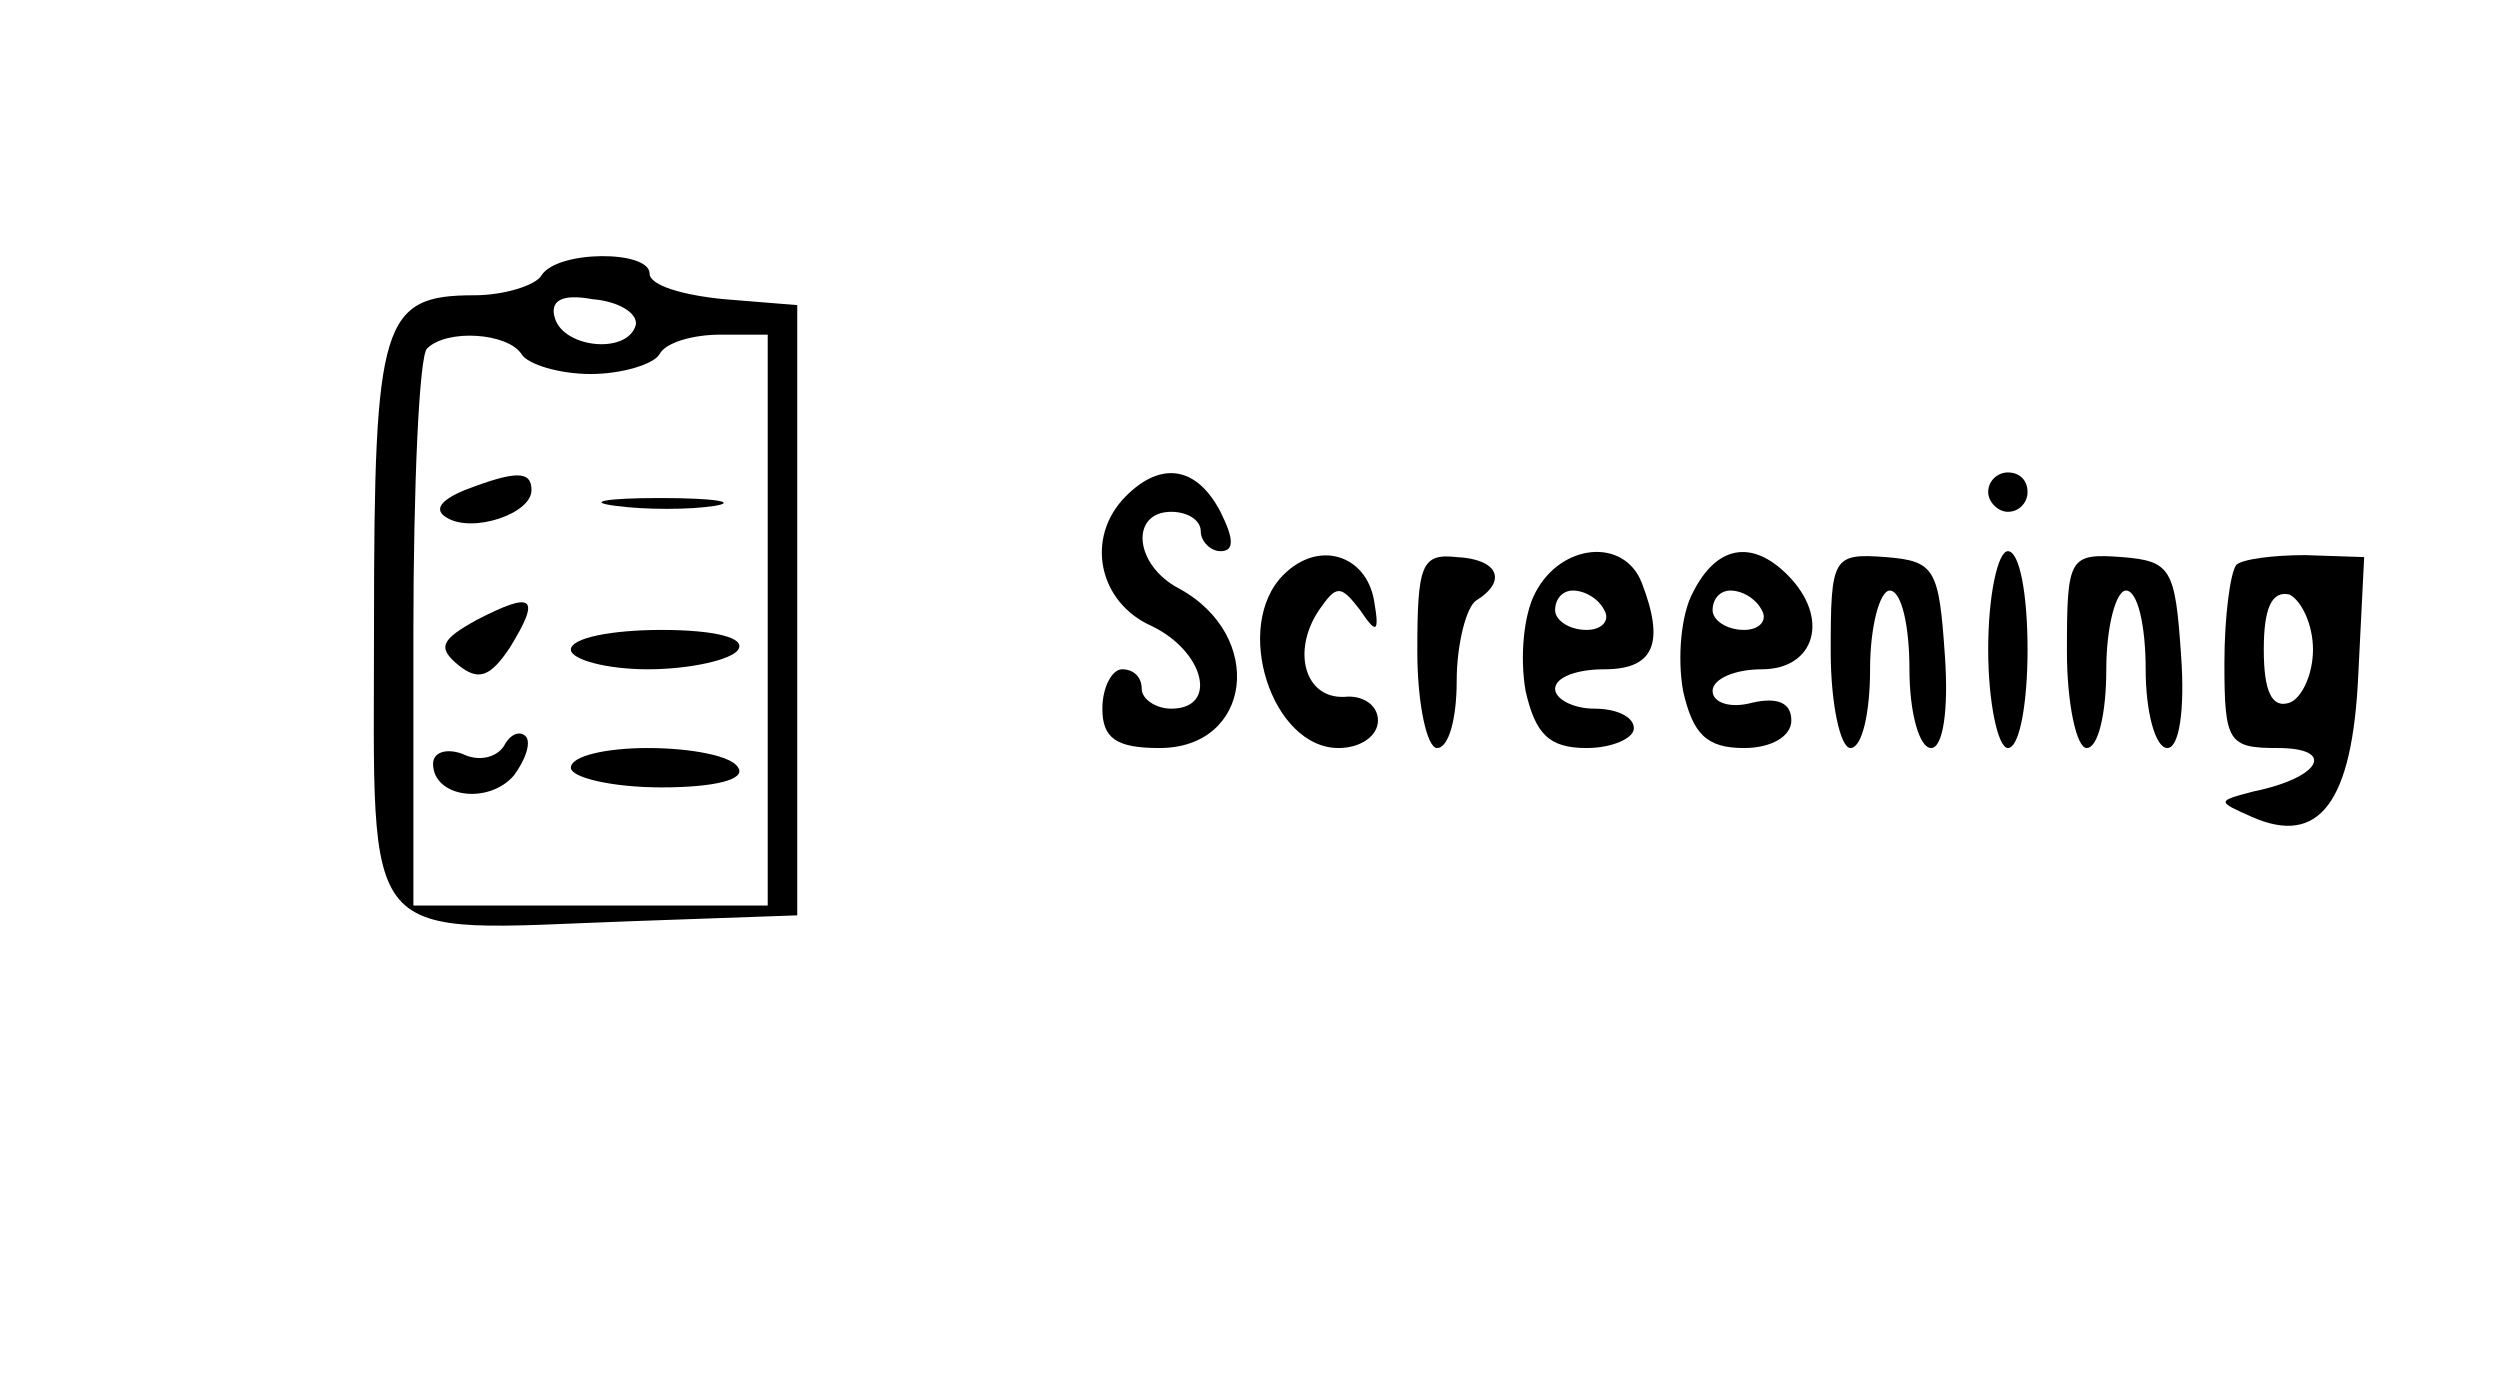 <?xml version="1.0" standalone="no"?>
<!DOCTYPE svg PUBLIC "-//W3C//DTD SVG 20010904//EN"
 "http://www.w3.org/TR/2001/REC-SVG-20010904/DTD/svg10.dtd">
<svg version="1.0" xmlns="http://www.w3.org/2000/svg"
 width="127pt" height="70pt" viewBox="0 0 127 70"
 preserveAspectRatio="xMidYMid meet">

<g transform="translate(0,70) scale(0.1,-0.1)"
fill="#000000" stroke="none">
<path d="M275 560 c-3 -5 -19 -10 -34 -10 -47 0 -51 -13 -51 -167 0 -167 -9
-156 130 -151 l85 3 0 155 0 155 -37 3 c-21 2 -38 7 -38 13 0 12 -47 12 -55
-1z m48 -25 c-4 -15 -36 -12 -41 3 -3 9 3 13 19 10 13 -1 23 -7 22 -13z m-58
-15 c3 -5 19 -10 35 -10 16 0 32 5 35 10 3 6 17 10 31 10 l24 0 0 -145 0 -145
-90 0 -90 0 0 138 c0 76 3 142 7 145 10 10 41 8 48 -3z"/>
<path d="M236 451 c-12 -5 -16 -10 -9 -14 13 -8 43 2 43 14 0 10 -8 10 -34 0z"/>
<path d="M313 443 c15 -2 37 -2 50 0 12 2 0 4 -28 4 -27 0 -38 -2 -22 -4z"/>
<path d="M242 385 c-18 -10 -20 -14 -9 -23 10 -8 16 -6 26 9 16 26 12 29 -17
14z"/>
<path d="M290 370 c0 -5 18 -10 39 -10 22 0 43 5 46 10 4 6 -12 10 -39 10 -25
0 -46 -4 -46 -10z"/>
<path d="M256 321 c-4 -6 -13 -8 -21 -4 -8 3 -15 1 -15 -5 0 -17 28 -21 41 -6
6 8 9 17 6 20 -3 3 -8 1 -11 -5z"/>
<path d="M290 310 c0 -5 21 -10 46 -10 27 0 43 4 39 10 -3 6 -24 10 -46 10
-21 0 -39 -4 -39 -10z"/>
<path d="M572 448 c-21 -21 -14 -54 13 -66 27 -13 34 -42 10 -42 -8 0 -15 5
-15 10 0 6 -4 10 -10 10 -5 0 -10 -9 -10 -20 0 -15 7 -20 29 -20 47 0 54 57
10 81 -23 12 -25 39 -4 39 8 0 15 -4 15 -10 0 -5 5 -10 10 -10 7 0 7 6 0 20
-12 23 -30 26 -48 8z"/>
<path d="M1010 450 c0 -5 5 -10 10 -10 6 0 10 5 10 10 0 6 -4 10 -10 10 -5 0
-10 -4 -10 -10z"/>
<path d="M652 408 c-26 -26 -6 -88 28 -88 11 0 20 6 20 14 0 8 -8 13 -17 12
-20 -1 -27 23 -13 44 9 13 11 13 21 0 8 -12 10 -12 7 5 -4 23 -28 31 -46 13z"/>
<path d="M720 369 c0 -27 5 -49 10 -49 6 0 10 15 10 34 0 19 5 38 10 41 16 10
11 21 -10 22 -18 2 -20 -4 -20 -48z"/>
<path d="M780 399 c-6 -11 -8 -33 -5 -50 5 -22 12 -29 31 -29 13 0 24 5 24 10
0 6 -9 10 -20 10 -11 0 -20 5 -20 10 0 6 11 10 25 10 25 0 31 13 19 44 -9 23
-41 20 -54 -5z m35 -9 c3 -5 -1 -10 -9 -10 -9 0 -16 5 -16 10 0 6 4 10 9 10 6
0 13 -4 16 -10z"/>
<path d="M860 399 c-6 -11 -8 -33 -5 -50 5 -22 12 -29 31 -29 14 0 24 6 24 14
0 9 -7 12 -20 9 -11 -3 -20 0 -20 6 0 6 11 11 25 11 27 0 35 26 13 48 -18 18
-36 15 -48 -9z m35 -9 c3 -5 -1 -10 -9 -10 -9 0 -16 5 -16 10 0 6 4 10 9 10 6
0 13 -4 16 -10z"/>
<path d="M930 369 c0 -27 5 -49 10 -49 6 0 10 18 10 40 0 22 5 40 10 40 6 0
10 -18 10 -40 0 -22 5 -40 11 -40 6 0 9 19 7 47 -3 44 -5 48 -30 50 -27 2 -28
0 -28 -48z"/>
<path d="M1010 370 c0 -27 5 -50 10 -50 6 0 10 23 10 50 0 28 -4 50 -10 50 -5
0 -10 -22 -10 -50z"/>
<path d="M1050 369 c0 -27 5 -49 10 -49 6 0 10 18 10 40 0 22 5 40 10 40 6 0
10 -18 10 -40 0 -22 5 -40 11 -40 6 0 9 19 7 47 -3 44 -5 48 -30 50 -27 2 -28
0 -28 -48z"/>
<path d="M1136 413 c-3 -4 -6 -26 -6 -50 0 -40 2 -43 27 -43 30 0 22 -15 -12
-22 -19 -5 -19 -5 -1 -13 34 -15 51 7 54 72 l3 60 -30 1 c-16 0 -32 -2 -35 -5z
m39 -43 c0 -13 -6 -25 -12 -27 -9 -3 -13 6 -13 27 0 21 4 30 13 28 6 -3 12
-15 12 -28z"/>
</g>
</svg>
